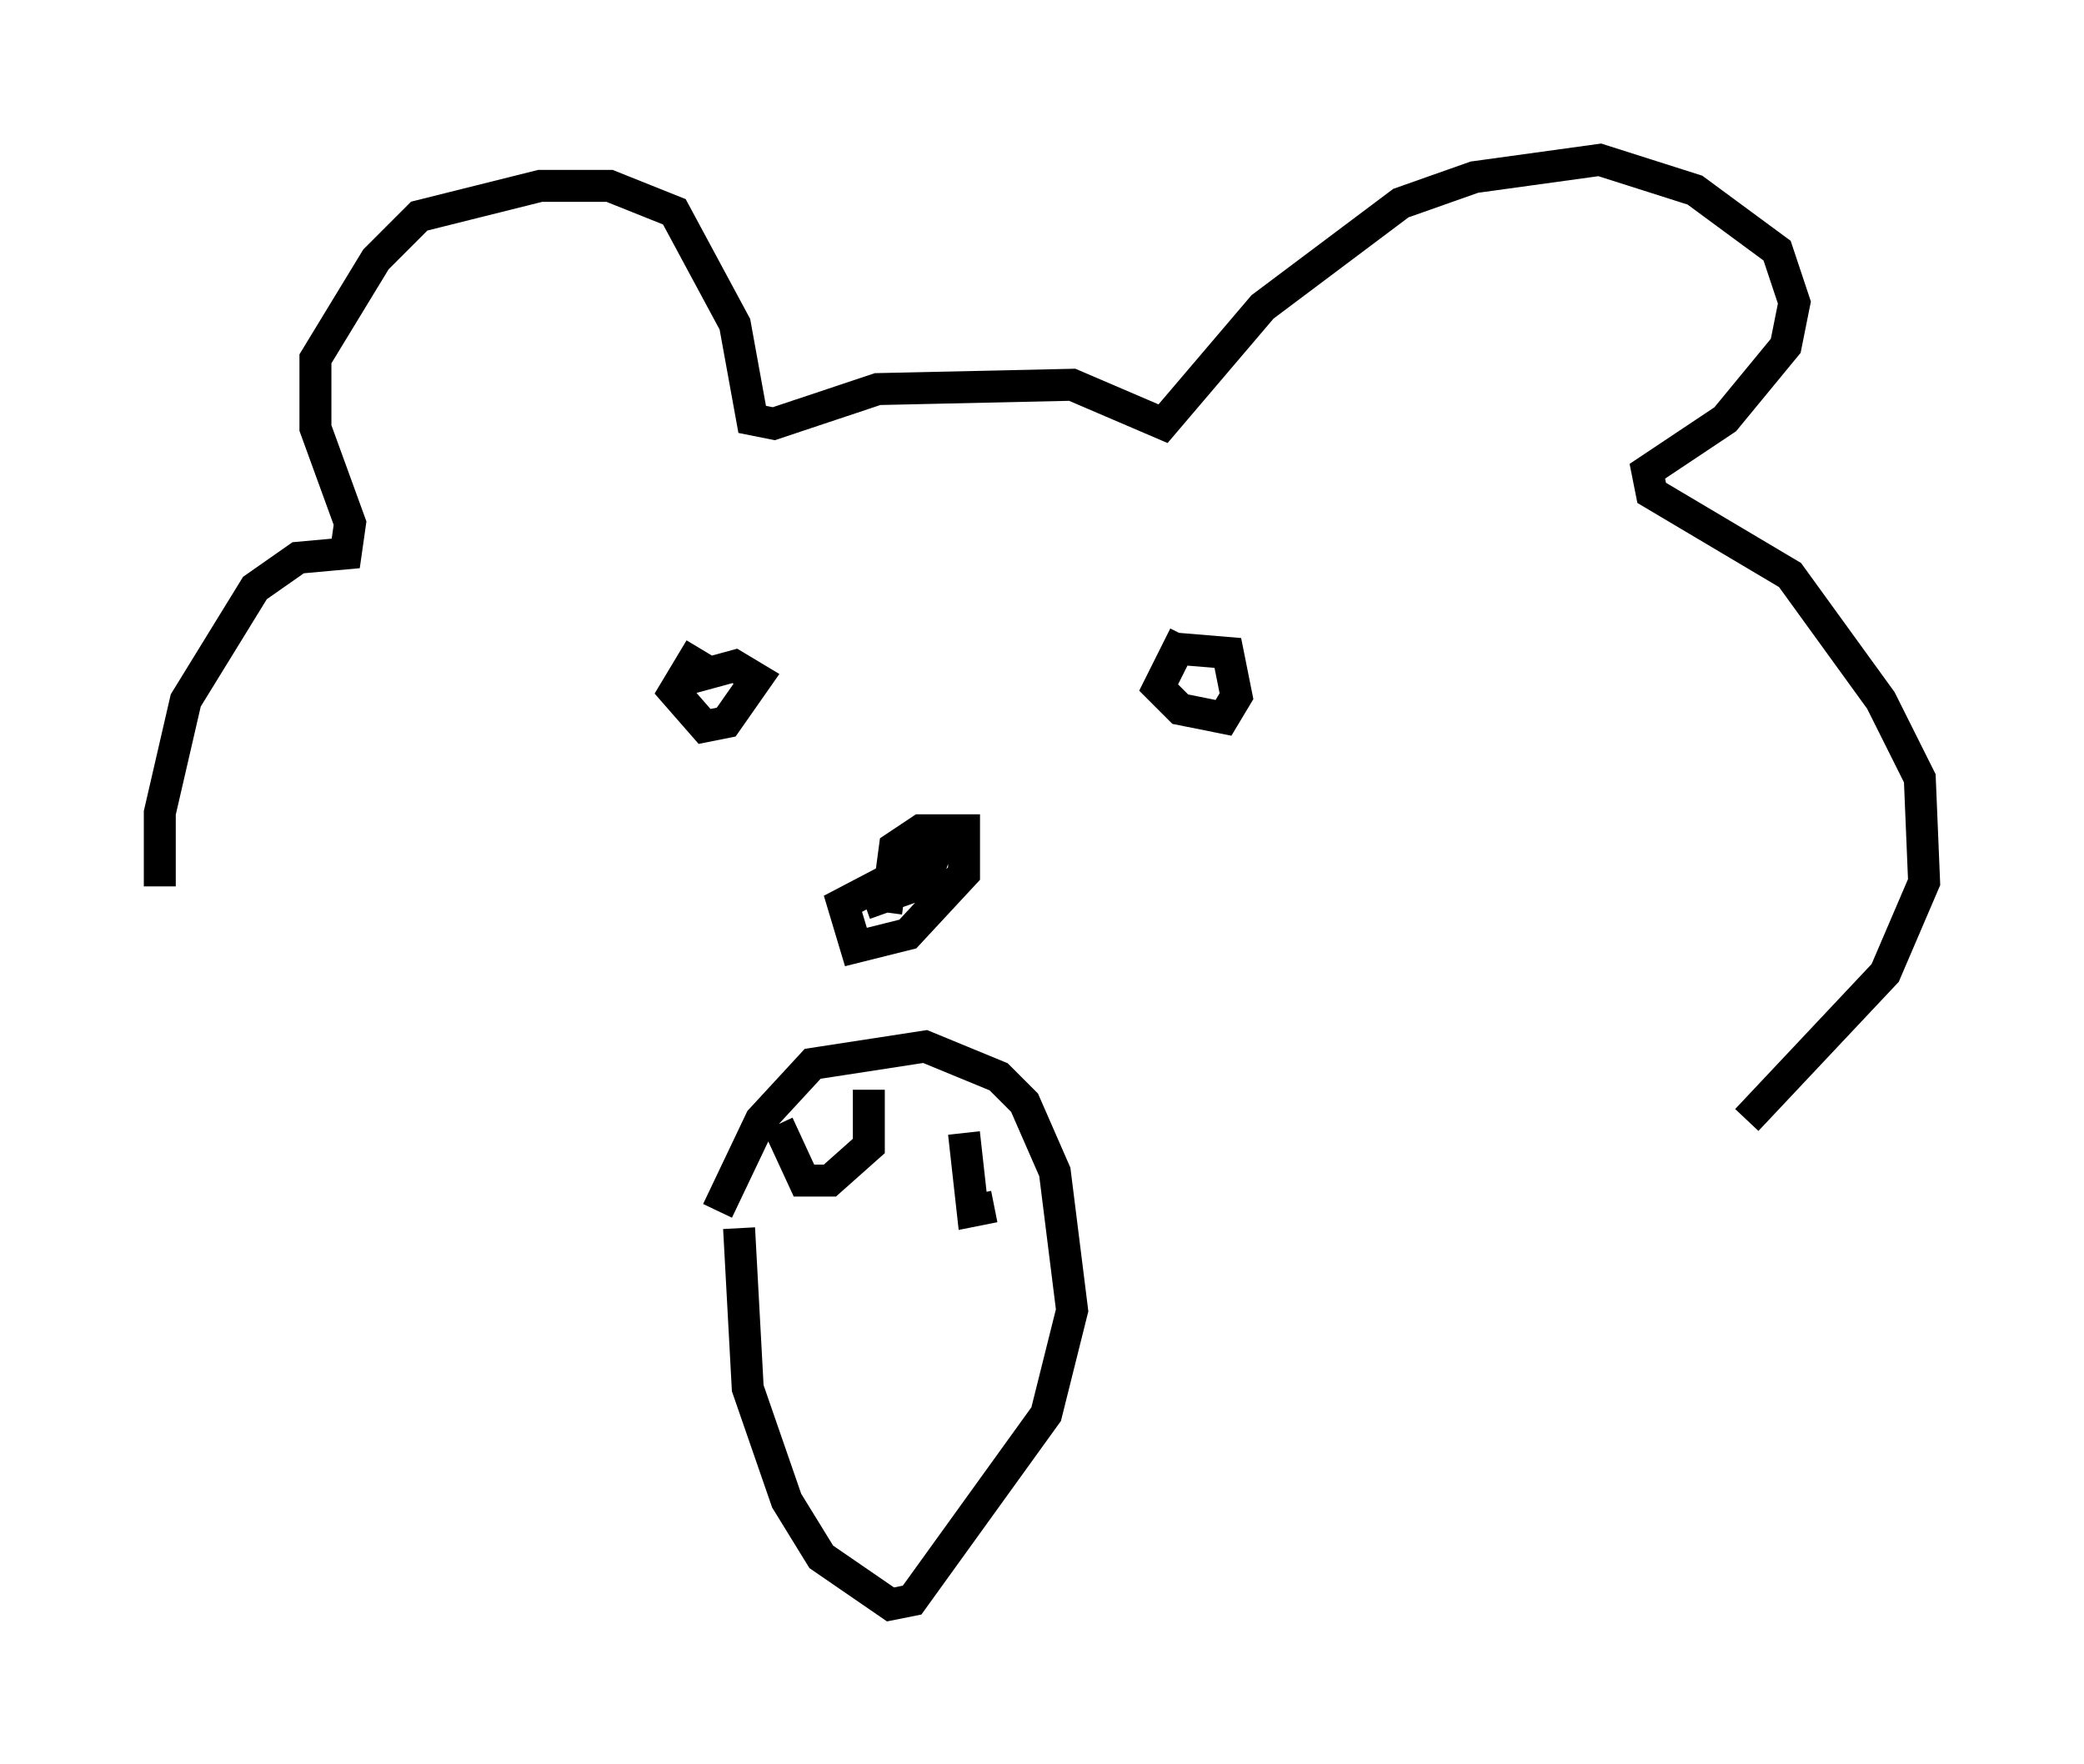 <?xml version="1.0" encoding="utf-8" ?>
<svg baseProfile="full" height="55.196" version="1.1" width="65.209" xmlns="http://www.w3.org/2000/svg" xmlns:ev="http://www.w3.org/2001/xml-events" xmlns:xlink="http://www.w3.org/1999/xlink"><defs /><rect fill="white" height="55.196" width="65.209" x="0" y="0" /><path d="M5.812, 31.793 m-0.812, -4.059 l0.0, -2.3 0.812, -3.518 l2.165, -3.518 1.353, -0.947 l1.488, -0.135 0.135, -0.947 l-1.083, -2.977 0.0, -2.165 l1.894, -3.112 1.353, -1.353 l3.789, -0.947 2.165, 0.0 l2.03, 0.812 1.894, 3.518 l0.541, 2.977 0.677, 0.135 l3.248, -1.083 6.089, -0.135 l2.842, 1.218 3.112, -3.654 l4.33, -3.248 2.3, -0.812 l3.924, -0.541 2.977, 0.947 l2.571, 1.894 0.541, 1.624 l-0.271, 1.353 -1.894, 2.3 l-2.436, 1.624 0.135, 0.677 l4.33, 2.571 2.842, 3.924 l1.218, 2.436 0.135, 3.248 l-1.218, 2.842 -4.33, 4.601 m-32.747, -14.75 l-0.812, 1.353 0.947, 1.083 l0.677, -0.135 0.947, -1.353 l-0.677, -0.406 -1.488, 0.406 m15.561, -1.353 l-0.812, 1.624 0.677, 0.677 l1.353, 0.271 0.406, -0.677 l-0.271, -1.353 -1.624, -0.135 m-9.066, 8.254 l0.271, -2.03 0.812, -0.541 l1.353, 0.0 0.0, 1.353 l-1.759, 1.894 -1.624, 0.406 l-0.406, -1.353 2.842, -1.488 l-0.271, 0.812 -1.894, 0.677 m-4.601, 9.607 l1.353, -2.842 1.624, -1.759 l3.518, -0.541 2.3, 0.947 l0.812, 0.812 0.947, 2.165 l0.541, 4.33 -0.812, 3.248 l-4.195, 5.819 -0.677, 0.135 l-2.165, -1.488 -1.083, -1.759 l-1.218, -3.518 -0.271, -5.007 m1.218, -3.248 l0.812, 1.759 0.812, 0.0 l1.218, -1.083 0.0, -1.759 m2.977, 1.353 l0.271, 2.436 0.677, -0.135 " fill="none" stroke="black" stroke-width="1" /></svg>